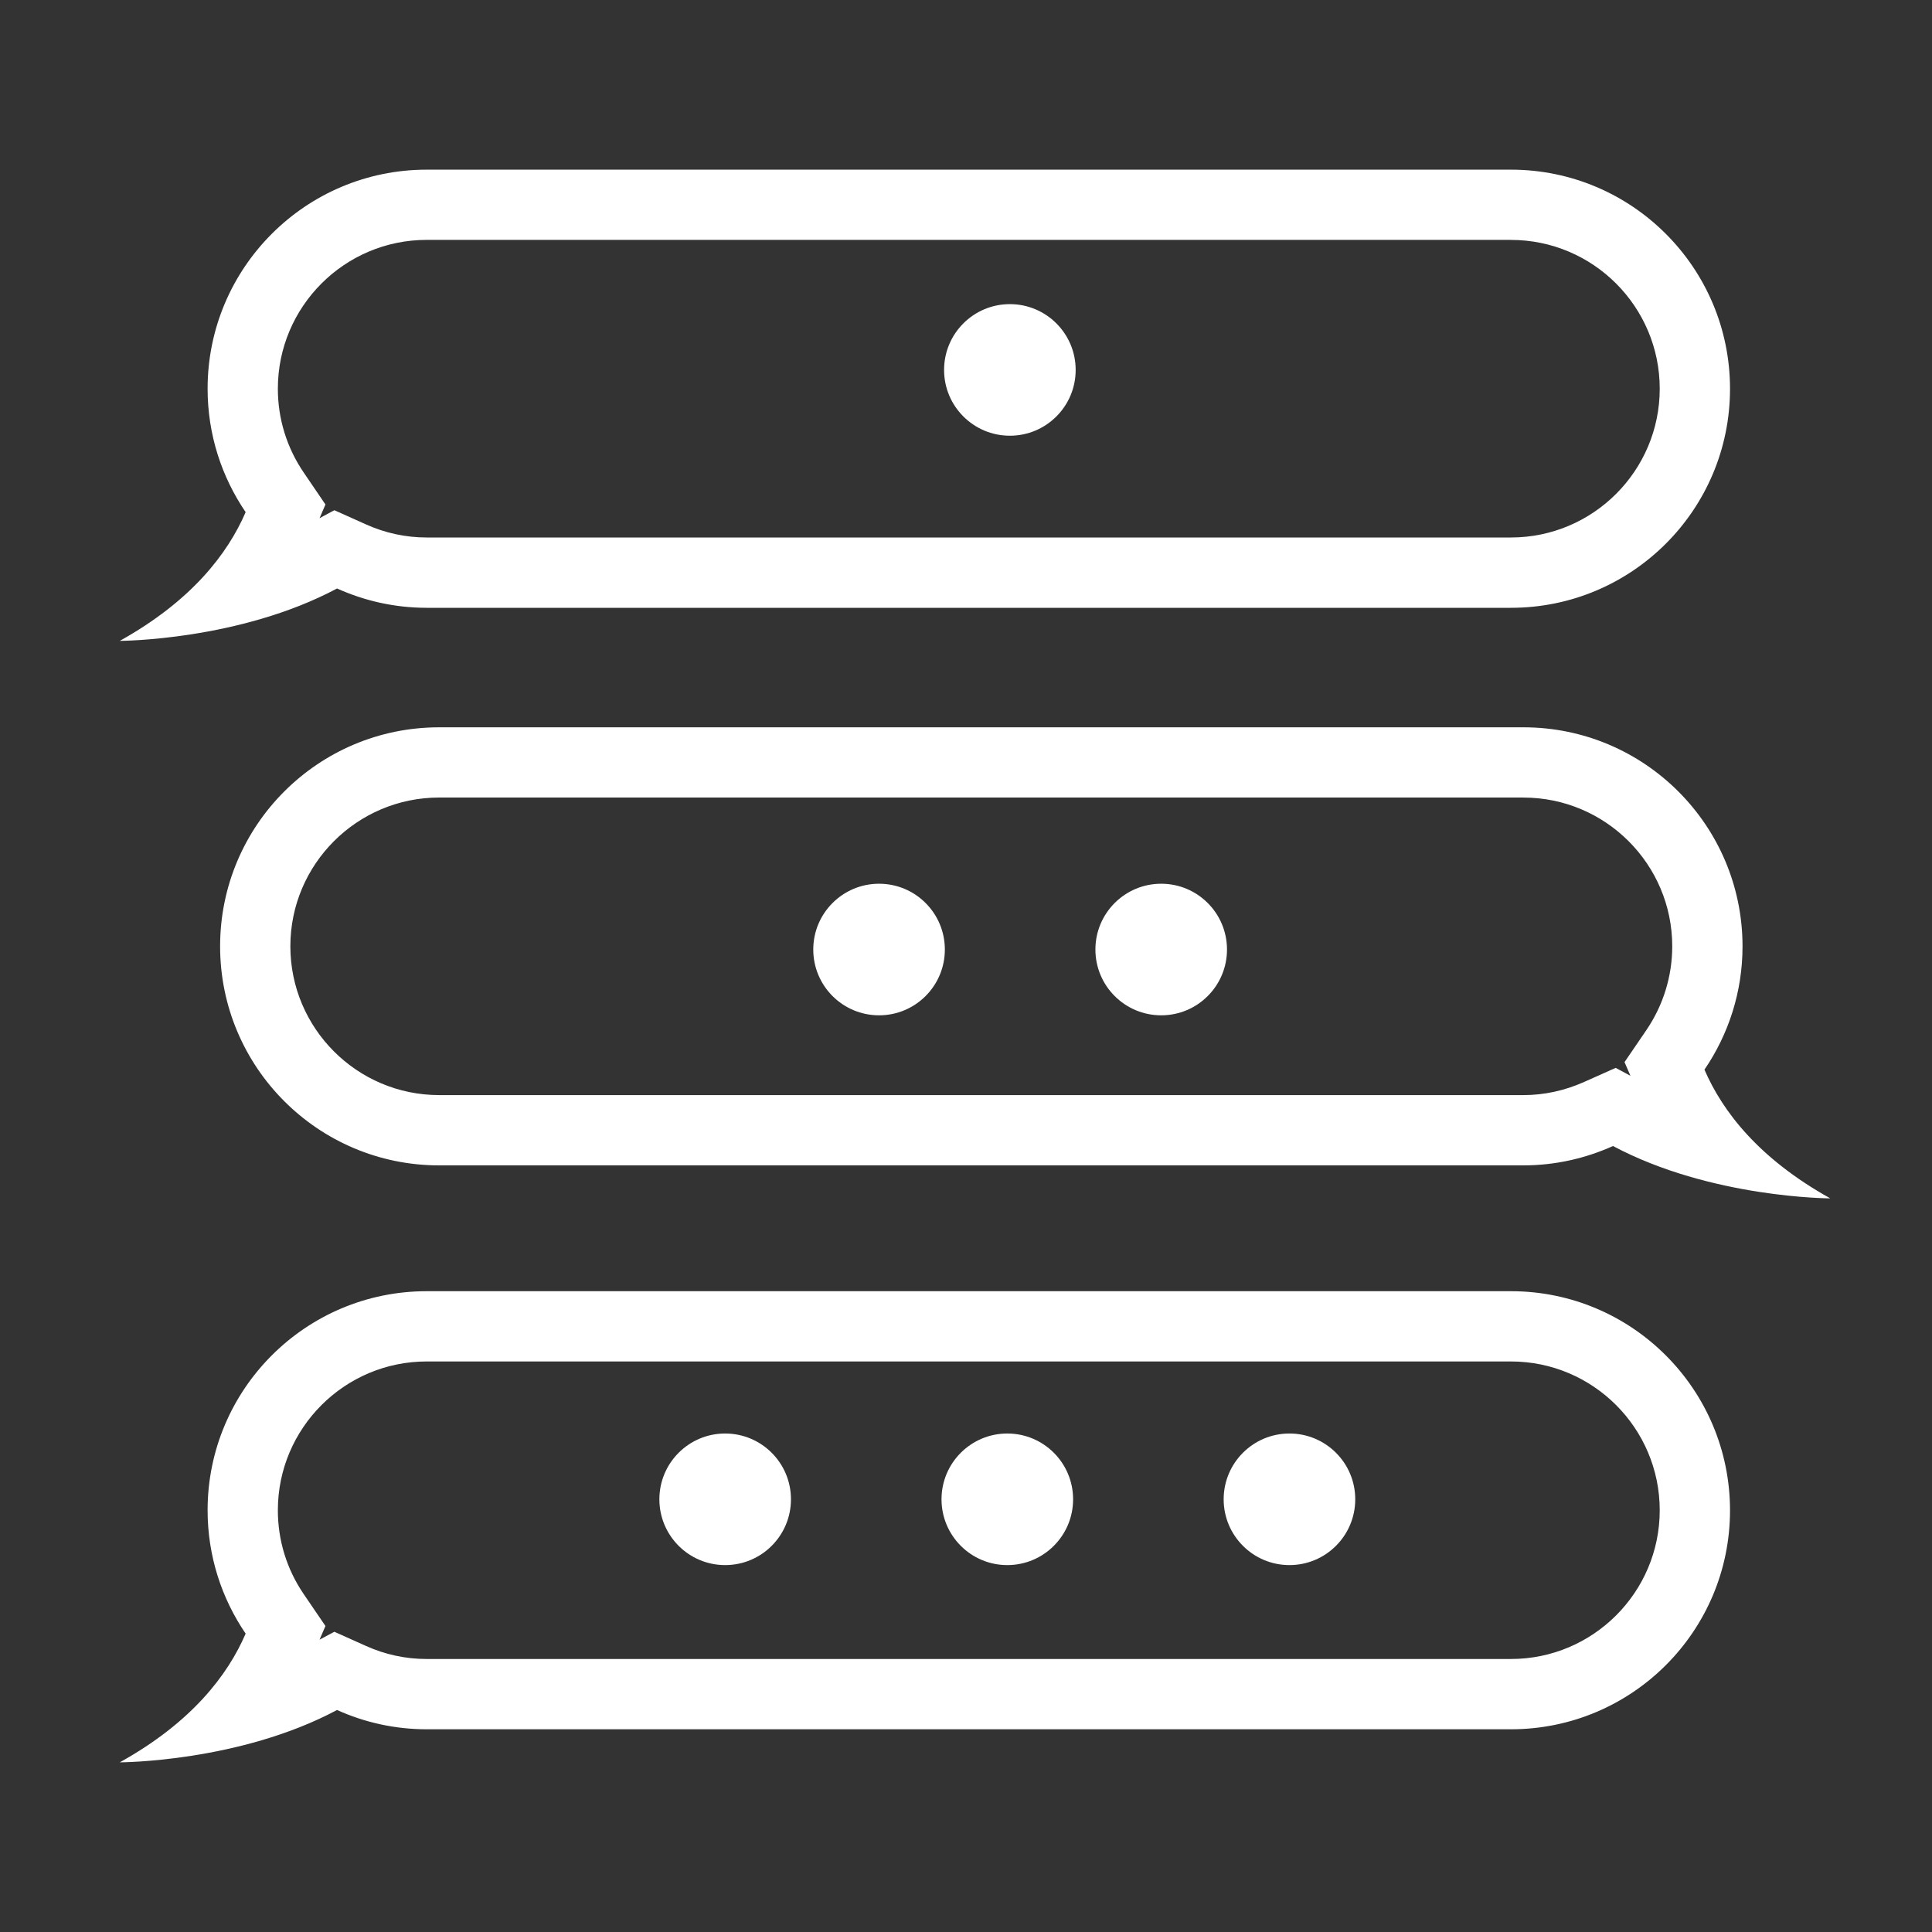 <svg xmlns="http://www.w3.org/2000/svg" xmlns:xlink="http://www.w3.org/1999/xlink" id="Layer_1" width="55" height="55" x="0" y="0" enable-background="new 0 0 55 55" version="1.1" viewBox="0 0 55 55" xml:space="preserve"><rect x="0" y="0" width="55" height="55" fill="#333333" stroke="none"/><g><path fill="#FFF" d="M43.014,38.758c2.336,0,4.235,1.9,4.235,4.236s-1.899,4.234-4.235,4.234H12.146 c-0.599,0-1.182-0.125-1.731-0.373l-0.896-0.402l-0.422,0.225l0.168-0.389l-0.62-0.91C8.164,44.674,7.91,43.85,7.91,42.994 c0-2.336,1.9-4.236,4.236-4.236H43.014 M43.014,36.758H12.146c-3.443,0-6.236,2.793-6.236,6.236c0,1.303,0.401,2.512,1.083,3.512 c-0.511,1.184-1.539,2.529-3.583,3.664c0,0,3.397-0.002,6.185-1.49c0.779,0.352,1.642,0.549,2.552,0.549h30.867 c3.443,0,6.236-2.791,6.236-6.232C49.249,39.551,46.456,36.758,43.014,36.758L43.014,36.758z"/></g><g><path fill="#FFF" d="M43.014,6.83c2.336,0,4.235,1.9,4.235,4.236s-1.899,4.235-4.235,4.235H12.146 c-0.598,0-1.18-0.126-1.731-0.374l-0.896-0.402L9.098,14.75l0.167-0.388l-0.619-0.91c-0.482-0.707-0.736-1.531-0.736-2.387 c0-2.336,1.9-4.236,4.236-4.236H43.014 M43.014,4.83H12.146c-3.443,0-6.236,2.793-6.236,6.236c0,1.305,0.401,2.512,1.083,3.514 c-0.511,1.182-1.539,2.527-3.583,3.664c0,0,3.397-0.004,6.185-1.491c0.779,0.351,1.642,0.55,2.552,0.55h30.867 c3.443,0,6.236-2.791,6.236-6.234C49.25,7.623,46.456,4.83,43.014,4.83L43.014,4.83z"/></g><g><path fill="#FFF" d="M43.369,22.705c2.336,0,4.236,1.899,4.236,4.234c0,0.854-0.256,1.68-0.737,2.387l-0.621,0.91l0.168,0.389 l-0.42-0.225l-0.896,0.4c-0.555,0.248-1.137,0.375-1.73,0.375H12.502c-2.336,0-4.236-1.9-4.236-4.237 c0-2.335,1.9-4.234,4.236-4.234H43.369 M43.369,20.705H12.502c-3.443,0-6.236,2.791-6.236,6.234c0,3.444,2.793,6.237,6.236,6.237 h30.867c0.908,0,1.771-0.201,2.55-0.551c2.788,1.486,6.185,1.49,6.185,1.49c-2.043-1.137-3.069-2.48-3.582-3.664 c0.684-1.002,1.084-2.209,1.084-3.512C49.605,23.496,46.812,20.705,43.369,20.705L43.369,20.705z"/></g><circle cx="25.025" cy="27.031" r="1.873" fill="#FFF"/><circle cx="33.057" cy="27.031" r="1.873" fill="#FFF"/><circle cx="28.749" cy="10.531" r="1.873" fill="#FFF"/><circle cx="20.644" cy="42.682" r="1.873" fill="#FFF"/><circle cx="28.676" cy="42.682" r="1.873" fill="#FFF"/><circle cx="36.708" cy="42.682" r="1.873" fill="#FFF"/></svg>